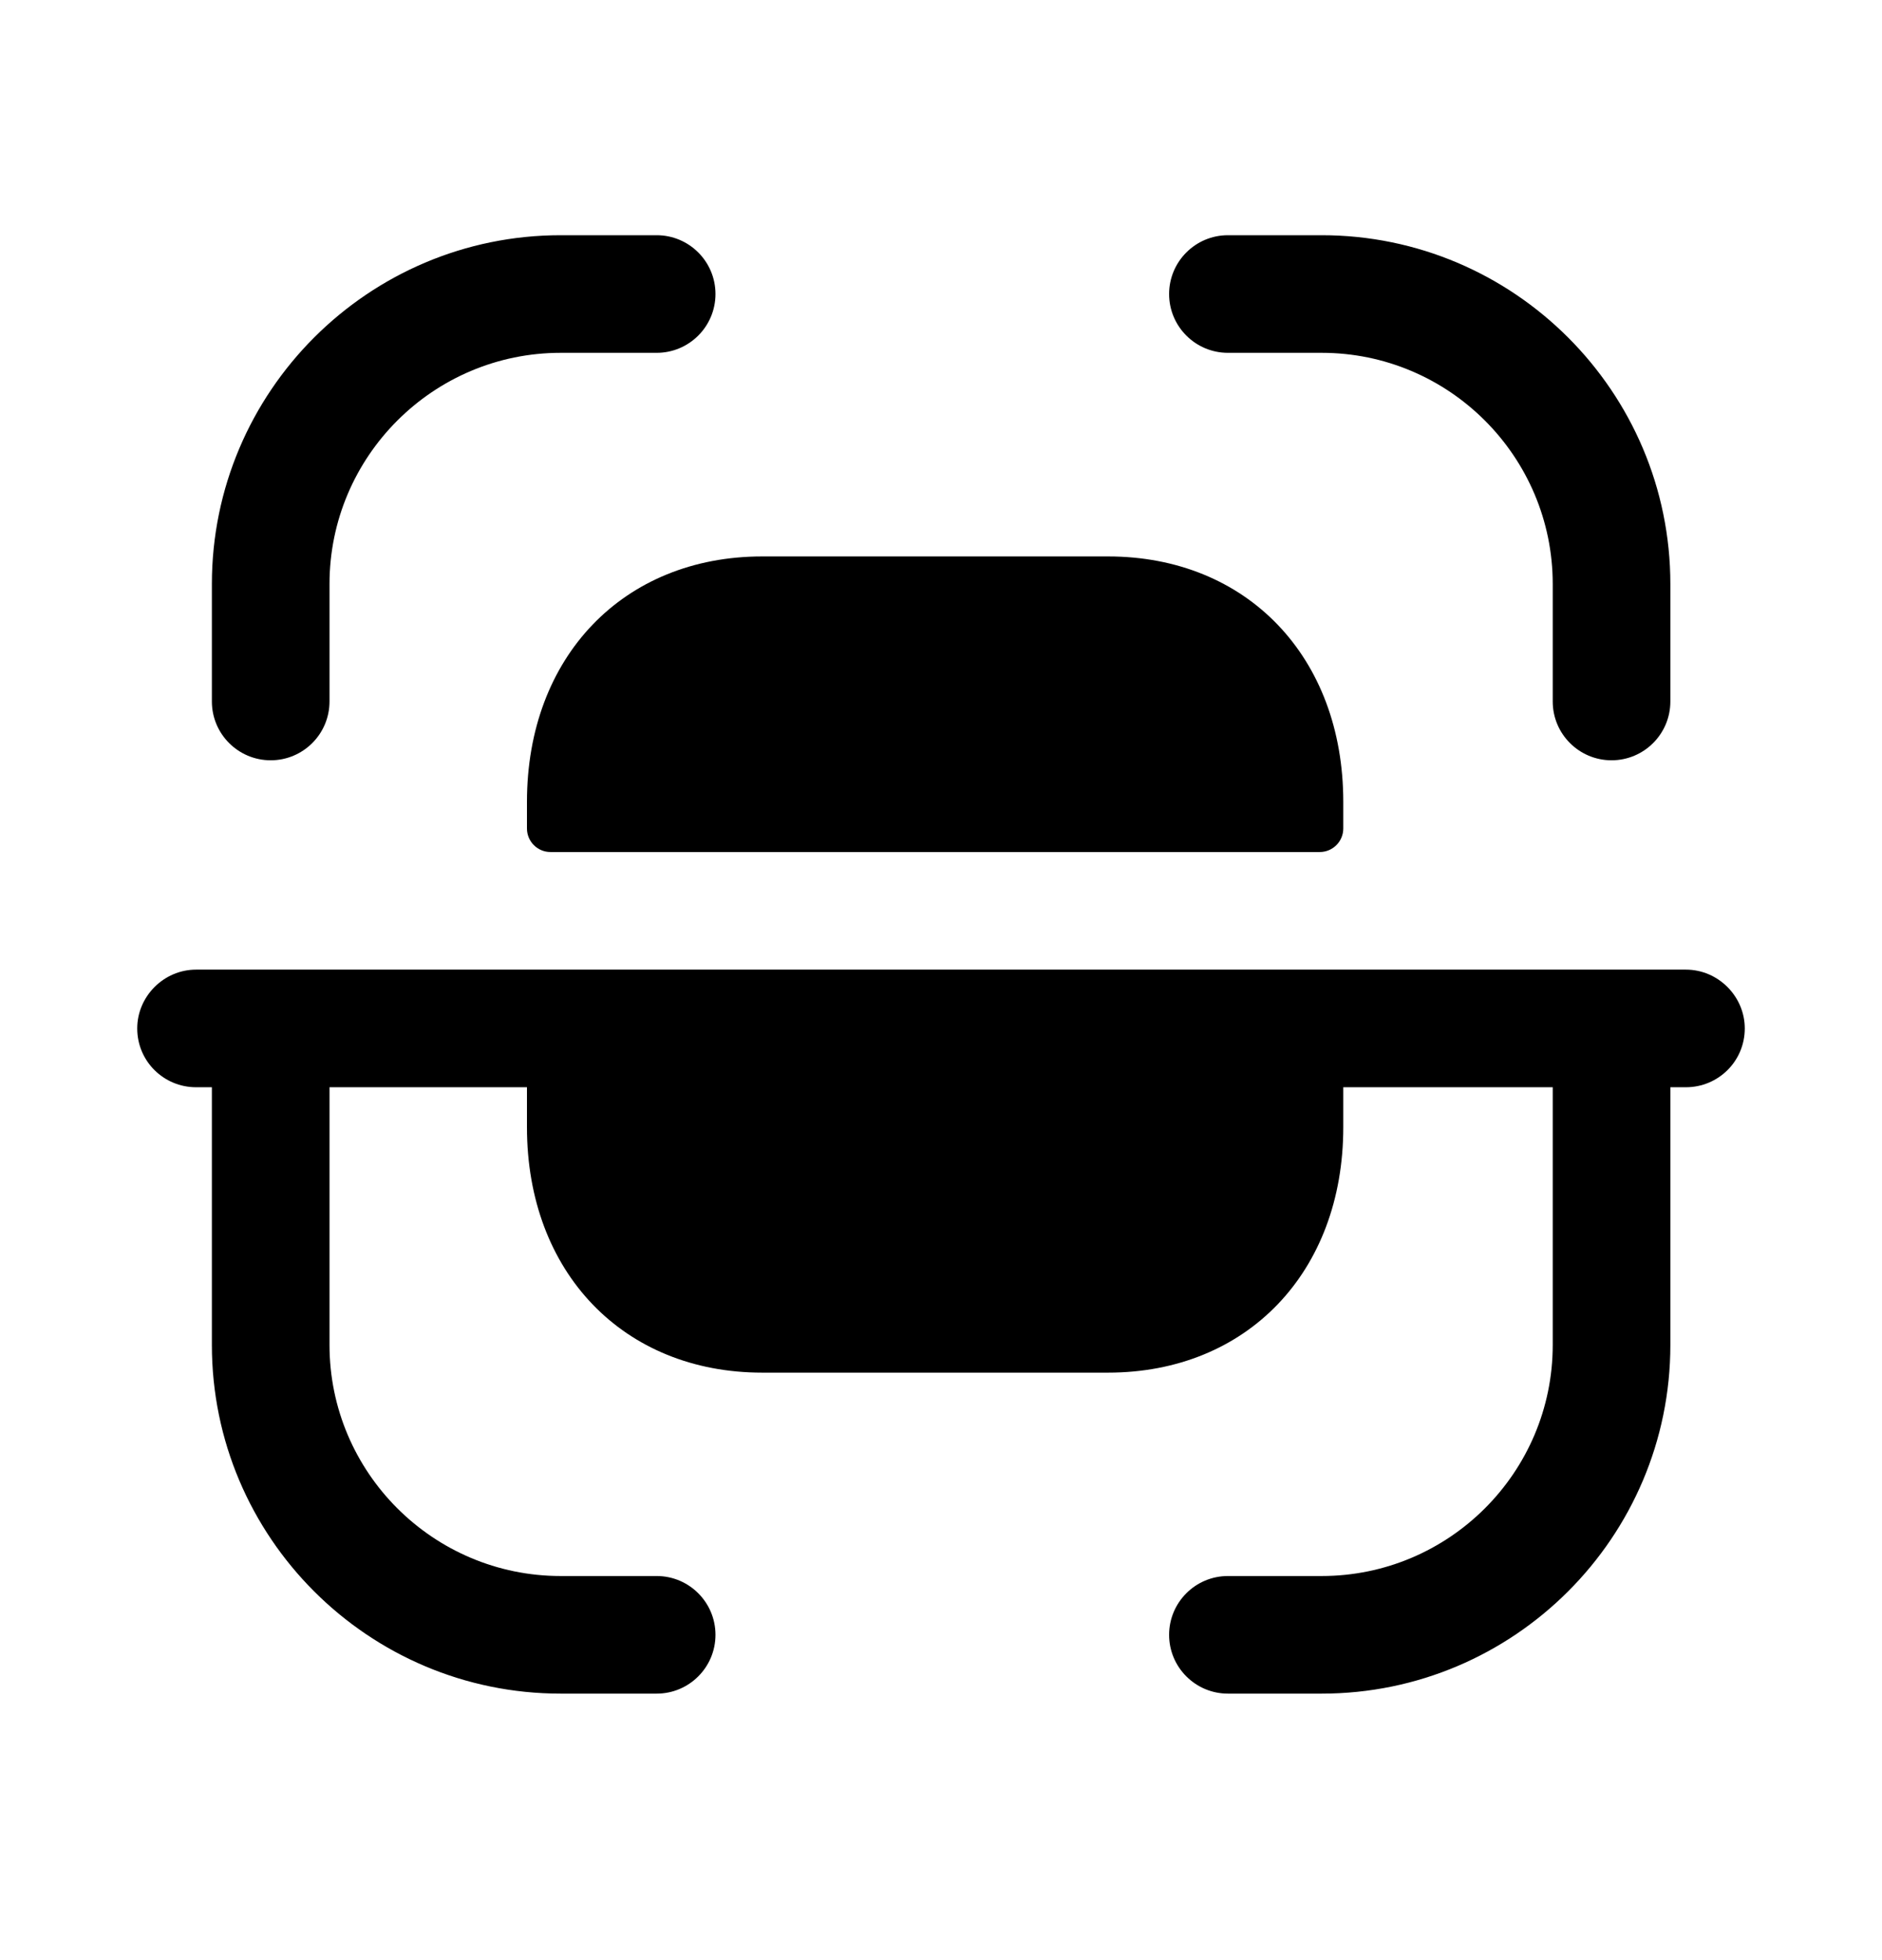 <svg width="24" height="25" viewBox="0 0 24 25" fill="none" xmlns="http://www.w3.org/2000/svg">
<path fill-rule="evenodd" clip-rule="evenodd" d="M6.72 10.227V10.567C6.72 10.732 6.854 10.867 7.02 10.867H16.83C16.996 10.867 17.13 10.732 17.13 10.567V10.227C17.13 8.377 15.9 7.097 14.13 7.097H9.72C7.95 7.097 6.72 8.377 6.72 10.227Z" fill="black"/>
<path fill-rule="evenodd" clip-rule="evenodd" d="M21.5 12.367H2.5C2.09 12.367 1.75 12.707 1.75 13.117C1.75 13.537 2.09 13.867 2.5 13.867H2.702V17.154C2.702 19.606 4.697 21.601 7.15 21.601H8.374C8.788 21.601 9.124 21.265 9.124 20.851C9.124 20.437 8.788 20.101 8.374 20.101H7.15C5.524 20.101 4.202 18.779 4.202 17.154V13.867H6.72V14.377C6.72 16.227 7.95 17.507 9.72 17.507H14.13C15.9 17.507 17.13 16.227 17.13 14.377V13.867H19.801V17.154C19.801 18.779 18.479 20.101 16.854 20.101H15.659C15.245 20.101 14.909 20.437 14.909 20.851C14.909 21.265 15.245 21.601 15.659 21.601H16.854C19.306 21.601 21.301 19.606 21.301 17.154V13.867H21.5C21.91 13.867 22.25 13.537 22.25 13.117C22.25 12.707 21.91 12.367 21.5 12.367Z" fill="black"/>
<path fill-rule="evenodd" clip-rule="evenodd" d="M15.659 4.5H16.854C18.479 4.5 19.801 5.823 19.801 7.449V8.947C19.801 9.361 20.137 9.697 20.551 9.697C20.965 9.697 21.301 9.361 21.301 8.947V7.449C21.301 4.996 19.306 3 16.854 3H15.659C15.245 3 14.909 3.336 14.909 3.75C14.909 4.164 15.245 4.5 15.659 4.5Z" fill="black"/>
<path fill-rule="evenodd" clip-rule="evenodd" d="M3.452 9.697C3.866 9.697 4.202 9.361 4.202 8.947V7.449C4.202 5.823 5.524 4.5 7.15 4.5H8.374C8.788 4.5 9.124 4.164 9.124 3.75C9.124 3.336 8.788 3 8.374 3H7.15C4.697 3 2.702 4.996 2.702 7.449V8.947C2.702 9.361 3.038 9.697 3.452 9.697Z" fill="black"/>
</svg>